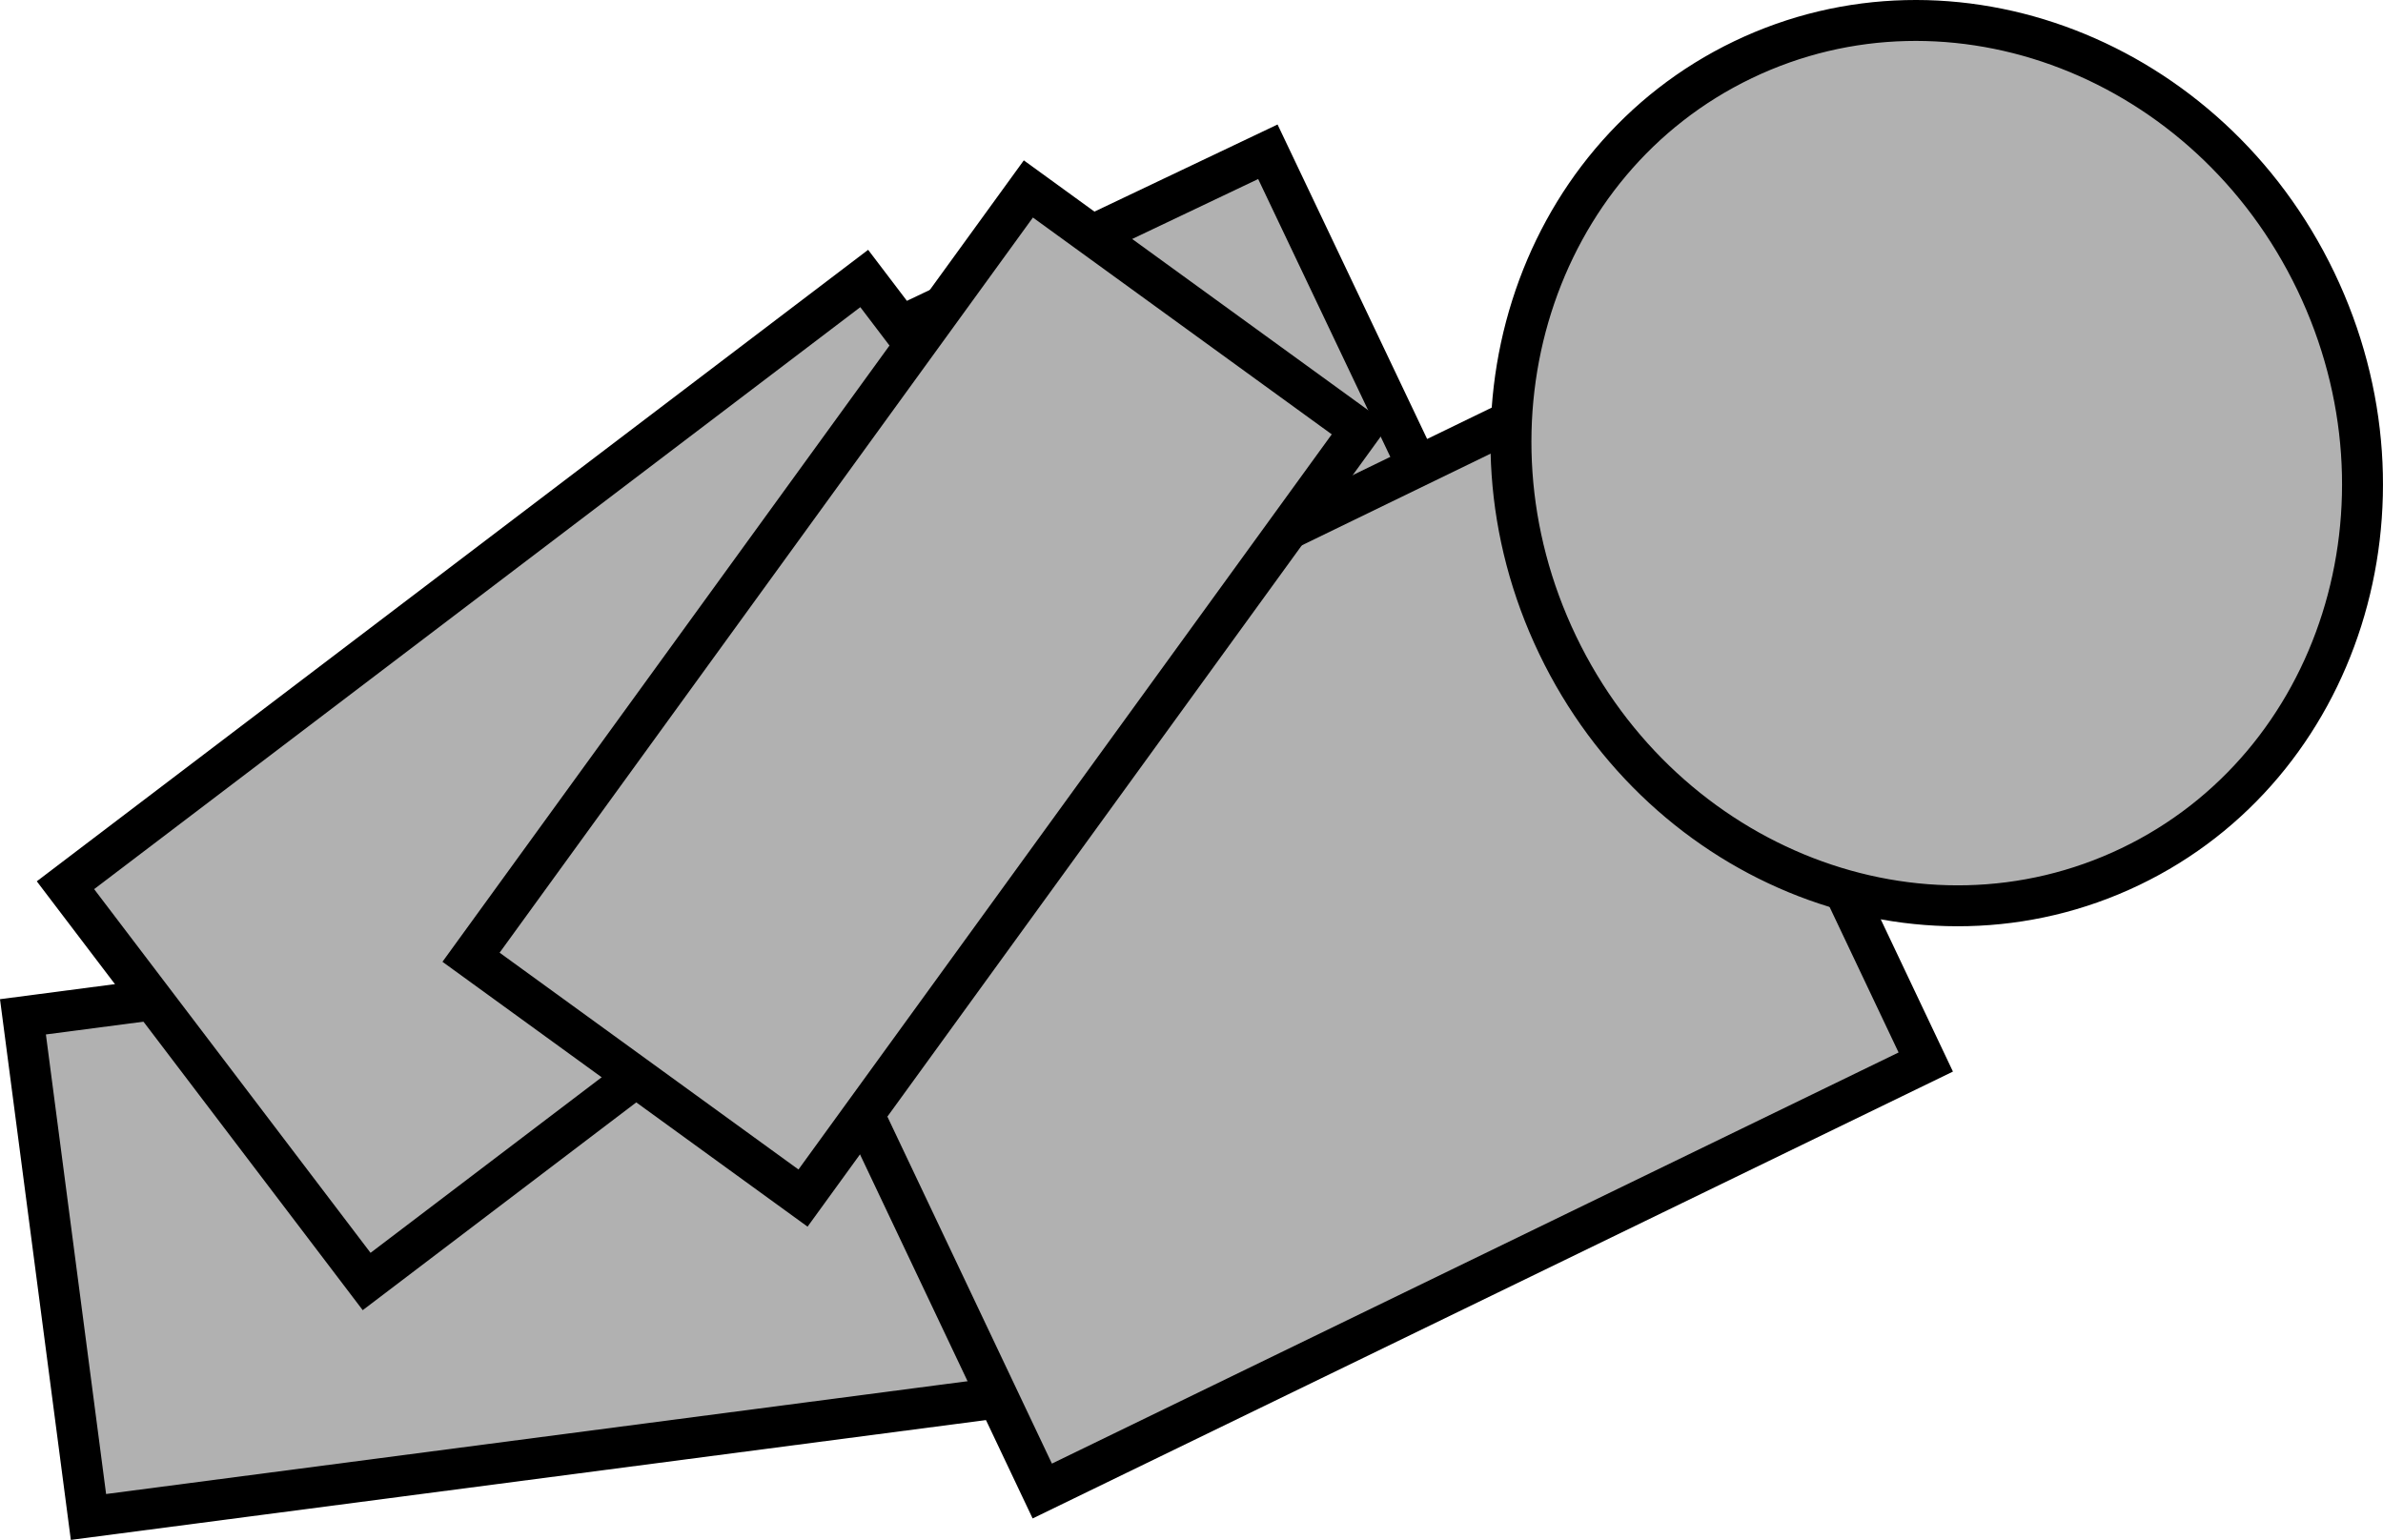 <svg version="1.1" xmlns="http://www.w3.org/2000/svg" xmlns:xlink="http://www.w3.org/1999/xlink" width="87.329" height="56.446" viewBox="0,0,87.329,56.446"><g transform="translate(-196.79,-149.942)"><g data-paper-data="{&quot;isPaintingLayer&quot;:true}" fill="#b1b1b1" fill-rule="nonzero" stroke="#000000" stroke-width="1.5" stroke-linecap="butt" stroke-linejoin="miter" stroke-miterlimit="10" stroke-dasharray="" stroke-dashoffset="0" style="mix-blend-mode: normal"><path d="M243.253,155.505l14.939,31.418l-13.573,6.459l-14.939,-31.418z" data-paper-data="{&quot;index&quot;:null}"/><path d="M197.631,187.214l36.944,-4.839l2.401,18.333l-36.944,4.839z"/><path d="M199.189,182.39l29.272,-22.24l11.037,14.526l-29.272,22.24z"/><path d="M223.087,179.496l32.377,-15.725l11.899,25.1l-32.377,15.725c0,0 -3.078,-6.493 -4.844,-10.218c-2.131,-4.496 -7.055,-14.881 -7.055,-14.881z"/><path d="M274.863,181.707c-7.673,3.683 -17.07,0.047 -20.99,-8.121c-3.92,-8.168 -0.878,-17.774 6.794,-21.456c7.673,-3.683 17.07,-0.047 20.99,8.121c3.92,8.168 0.878,17.774 -6.794,21.456z" data-paper-data="{&quot;index&quot;:null}"/><path d="M214.052,185.03l20.424,-28.162l12.166,8.828l-20.424,28.162z" data-paper-data="{&quot;index&quot;:null}"/></g></g></svg>